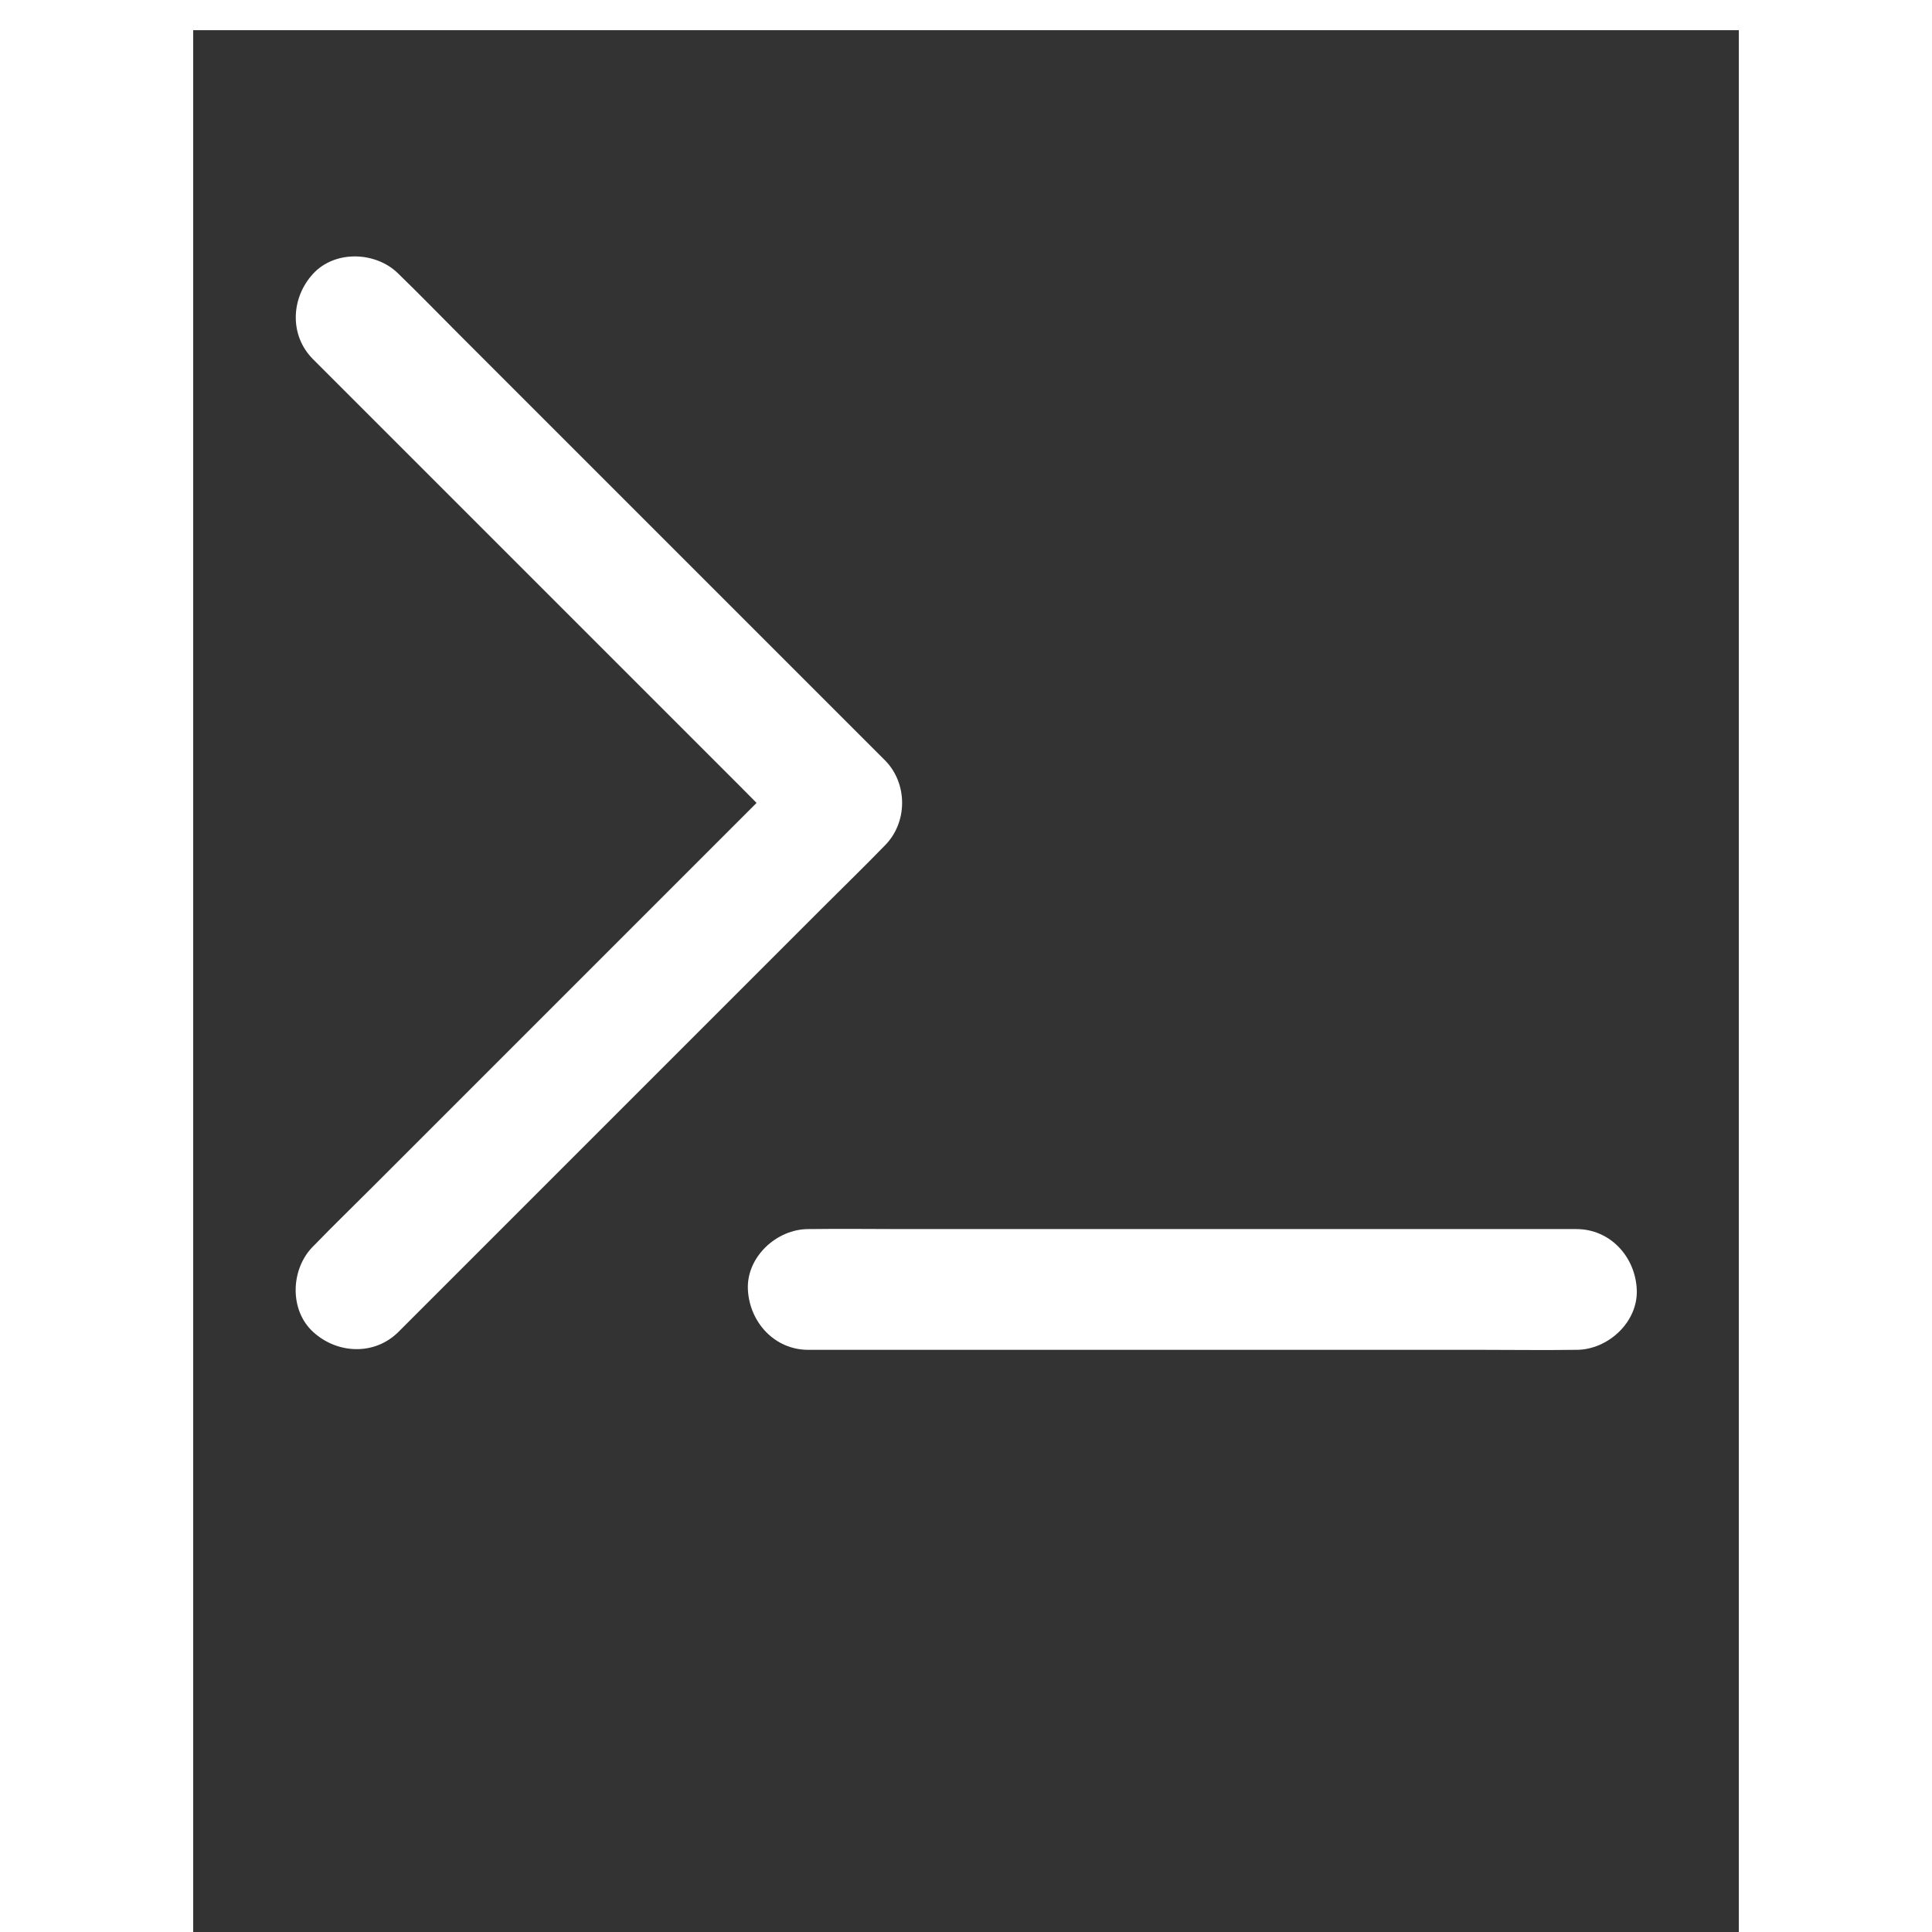 <svg 
    transform="translate(0, 20)"
    xmlns="http://www.w3.org/2000/svg" 
    xmlns:xlink="http://www.w3.org/1999/xlink" 
    version="1.1" x="0px" y="0px" viewBox="0 0 1024 1280" 
    style="enable-background:new 0 0 1024 1024;" 
    xml:space="preserve"
    height="60px" width="60px">
    <rect x="0" y="0" width="1024" height="1280" fill="#333333" stroke="none"/>
    <g>
        <g>
            <g>
                <path 
                    fill="white"
                    d="M79.4,218c10.7,10.7,21.4,21.4,32,32c25.6,25.6,51.3,51.3,76.9,76.9c31,31,62.1,62.1,93.1,93.1     c26.8,26.8,53.7,53.7,80.5,80.5c13,13,25.8,26.4,39.1,39.1c0.2,0.2,0.4,0.4,0.6,0.6c0-18.9,0-37.7,0-56.6     c-10.7,10.7-21.4,21.4-32,32c-25.6,25.6-51.3,51.3-76.9,76.9c-31,31-62.1,62.1-93.1,93.1c-26.8,26.8-53.7,53.7-80.5,80.5     c-13,13-26.3,25.9-39.1,39.1c-0.2,0.2-0.4,0.4-0.6,0.6c-14.8,14.8-15.9,42,0,56.6c16,14.7,40.8,15.8,56.6,0     c10.7-10.7,21.4-21.4,32-32c25.6-25.6,51.3-51.3,76.9-76.9c31-31,62.1-62.1,93.1-93.1c26.8-26.8,53.7-53.7,80.5-80.5     c13-13,26.3-25.9,39.1-39.1c0.2-0.2,0.4-0.4,0.6-0.6c15.3-15.3,15.3-41.3,0-56.6c-10.7-10.7-21.4-21.4-32-32     c-25.6-25.6-51.3-51.3-76.9-76.9c-31-31-62.1-62.1-93.1-93.1c-26.8-26.8-53.7-53.7-80.5-80.5c-13-13-25.9-26.3-39.1-39.1     c-0.2-0.2-0.4-0.4-0.6-0.6c-14.8-14.8-42-15.9-56.6,0C64.7,177.4,63.6,202.2,79.4,218L79.4,218z"/>
            </g>
        </g>
        <g>
            <g>
                <path 
                    fill="white"
                    d="M407.5,874.3c16.8,0,33.7,0,50.5,0c40.6,0,81.2,0,121.8,0c49,0,97.9,0,146.9,0c42.3,0,84.6,0,127,0     c20.6,0,41.2,0.3,61.8,0c0.3,0,0.6,0,0.9,0c20.9,0,41-18.4,40-40c-1-21.7-17.6-40-40-40c-16.8,0-33.7,0-50.5,0     c-40.6,0-81.2,0-121.8,0c-49,0-97.9,0-146.9,0c-42.3,0-84.6,0-127,0c-20.6,0-41.2-0.3-61.8,0c-0.3,0-0.6,0-0.9,0     c-20.9,0-41,18.4-40,40C368.5,855.9,385.1,874.3,407.5,874.3L407.5,874.3z"/>
            </g>
        </g>
    </g>
</svg>